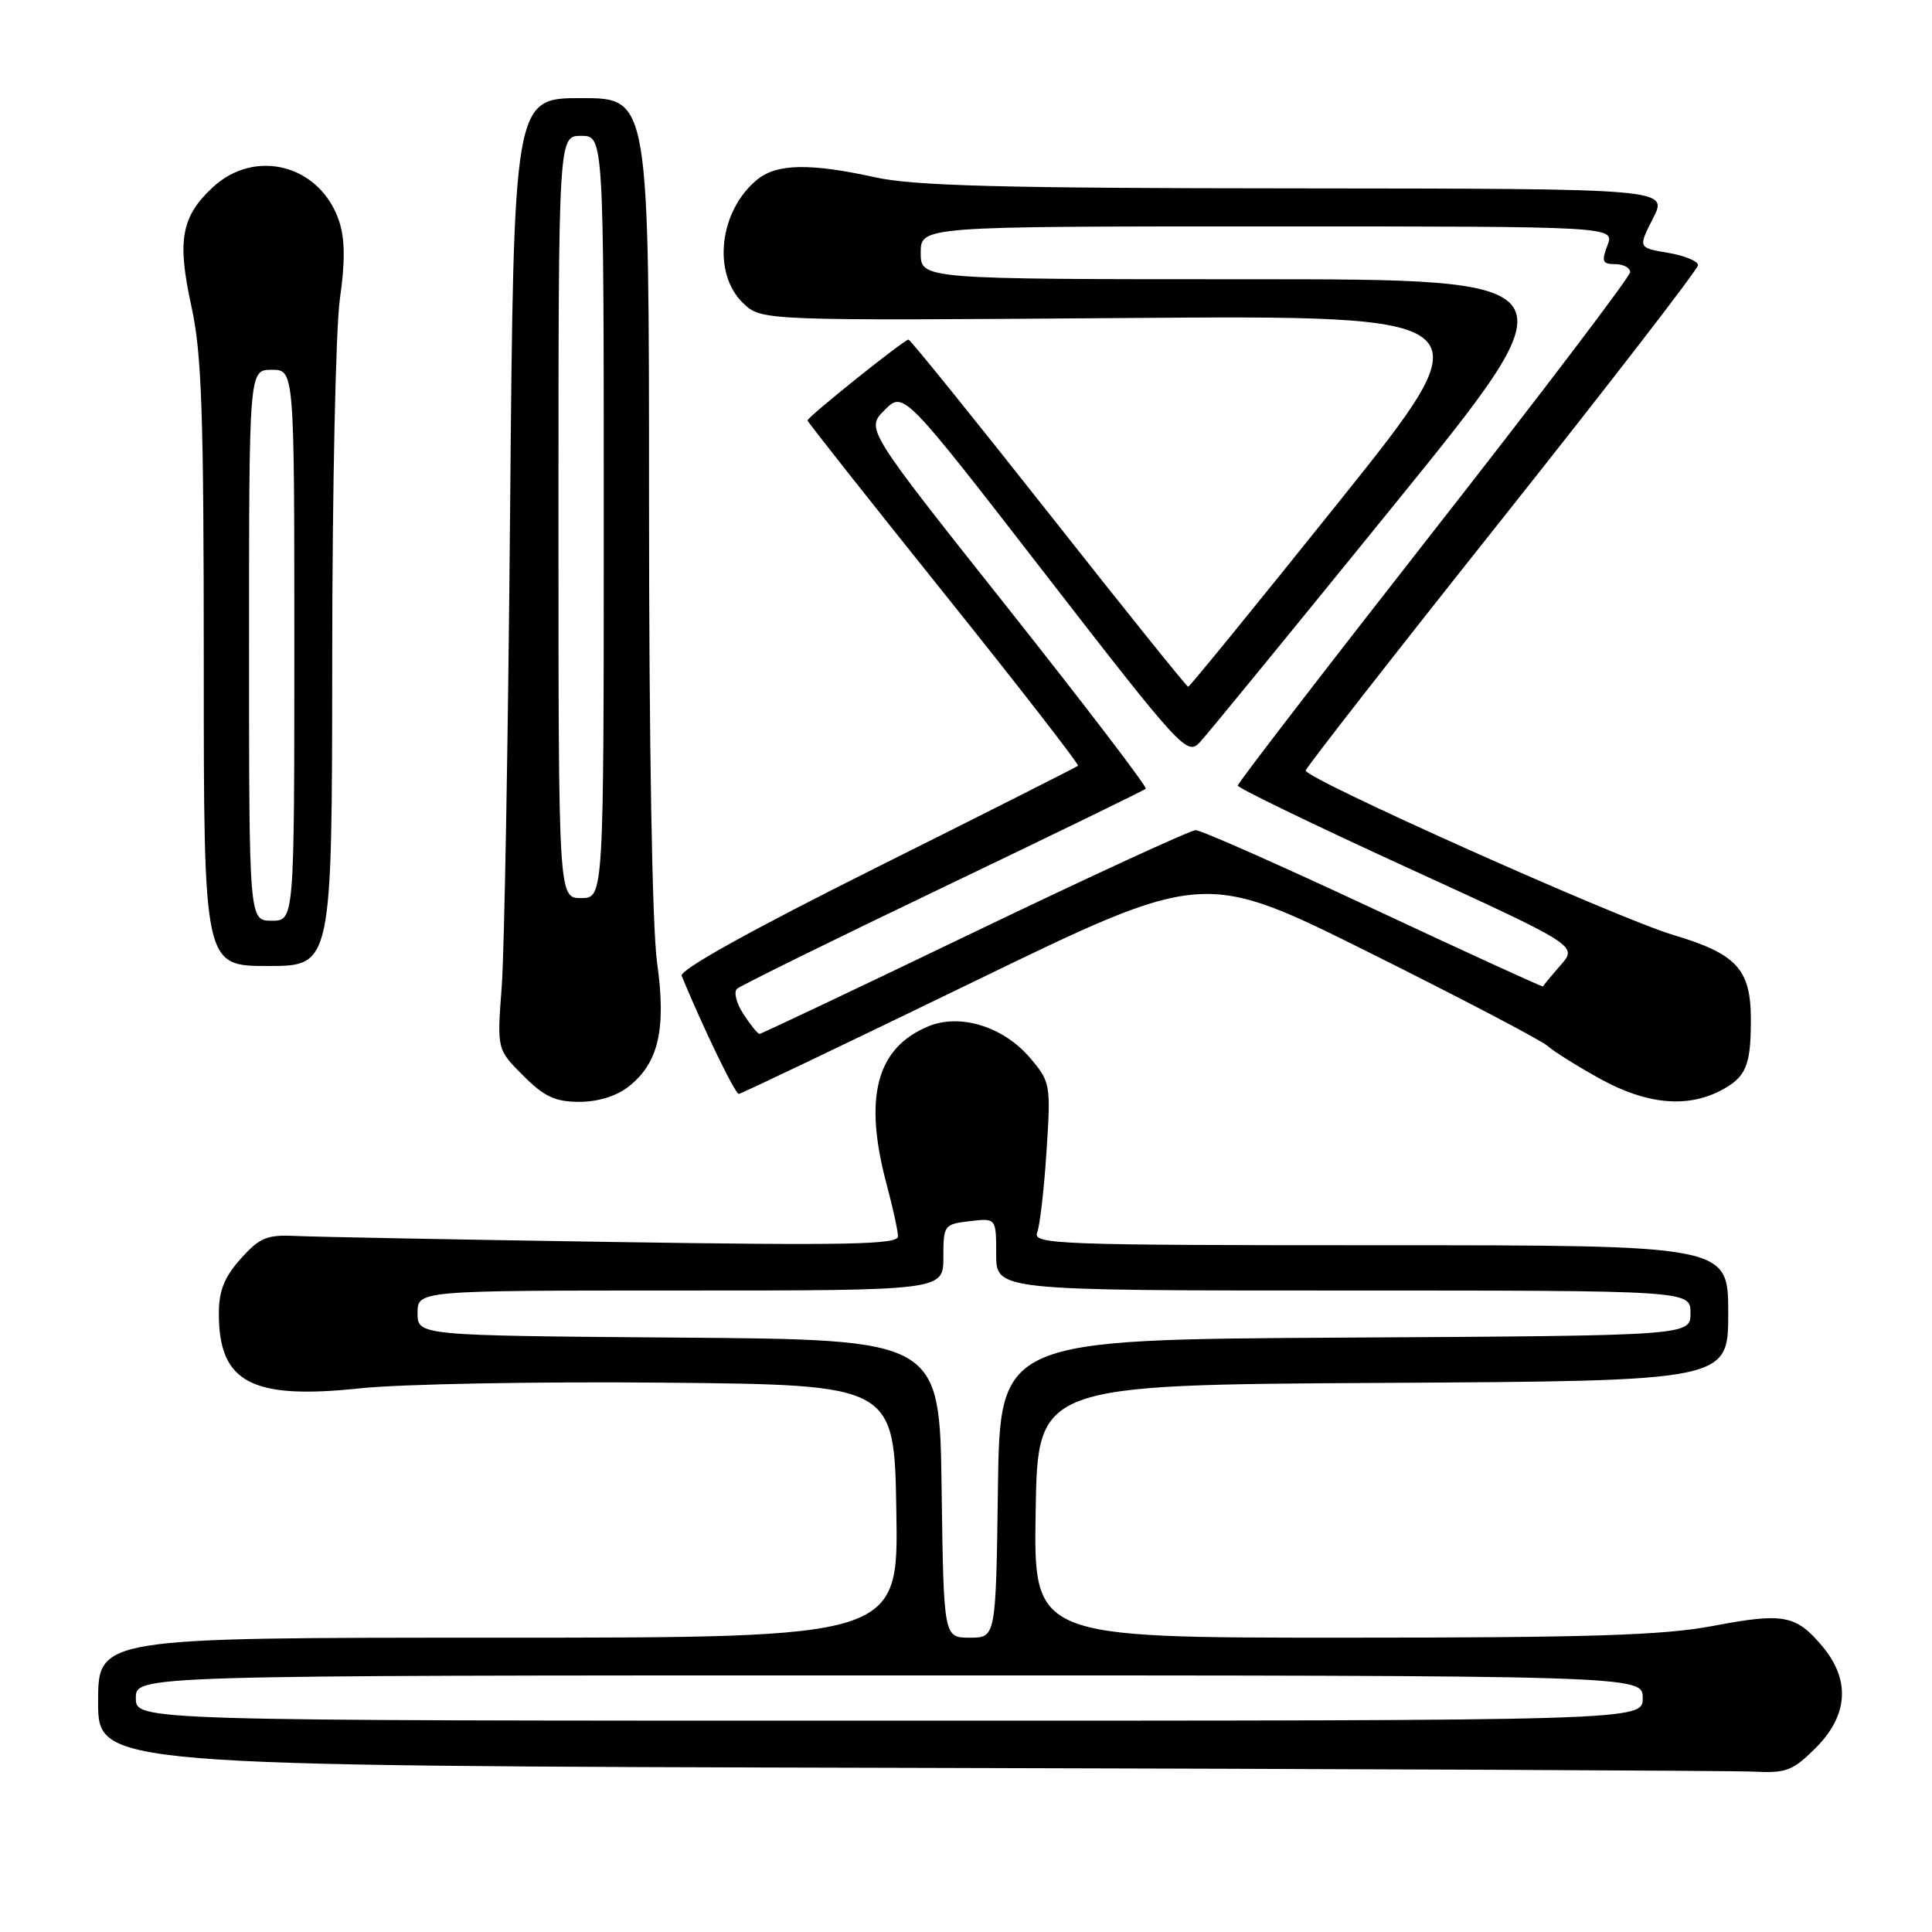 <?xml version="1.0" encoding="UTF-8" standalone="no"?>
<!DOCTYPE svg PUBLIC "-//W3C//DTD SVG 1.1//EN" "http://www.w3.org/Graphics/SVG/1.1/DTD/svg11.dtd" >
<svg xmlns="http://www.w3.org/2000/svg" xmlns:xlink="http://www.w3.org/1999/xlink" version="1.1" viewBox="0 0 256 256">
 <g >
 <path fill="currentColor"
d=" M 240.60 231.60 C 244.91 227.29 245.21 222.59 241.46 218.13 C 237.96 213.97 236.33 213.67 226.95 215.45 C 220.41 216.69 210.63 217.00 177.87 217.00 C 136.95 217.00 136.95 217.00 137.23 200.25 C 137.50 183.50 137.50 183.50 183.25 183.24 C 229.00 182.98 229.00 182.98 229.00 173.99 C 229.00 165.00 229.00 165.00 182.89 165.00 C 140.09 165.00 136.83 164.88 137.43 163.32 C 137.79 162.39 138.35 157.55 138.67 152.55 C 139.25 143.74 139.19 143.38 136.56 140.26 C 133.03 136.05 127.26 134.24 123.02 135.99 C 116.11 138.85 114.39 145.41 117.50 157.00 C 118.31 160.03 118.98 163.10 118.99 163.83 C 119.00 164.91 112.22 165.05 81.25 164.57 C 60.49 164.25 41.54 163.89 39.14 163.77 C 35.36 163.59 34.40 163.99 31.89 166.80 C 29.71 169.24 29.00 171.03 29.00 174.08 C 29.00 183.20 33.33 185.49 47.72 183.96 C 53.10 183.39 71.22 183.05 88.00 183.21 C 118.50 183.50 118.50 183.50 118.77 200.25 C 119.05 217.00 119.05 217.00 66.02 217.00 C 13.00 217.00 13.00 217.00 13.00 225.50 C 13.00 233.99 13.00 233.99 120.25 234.25 C 179.24 234.39 229.68 234.62 232.35 234.75 C 236.69 234.97 237.56 234.64 240.60 231.60 Z  M 83.29 143.98 C 87.28 140.85 88.30 136.38 87.06 127.48 C 86.42 122.89 86.00 98.62 86.00 66.43 C 86.00 13.00 86.00 13.00 77.03 13.00 C 68.07 13.00 68.07 13.00 67.59 67.75 C 67.33 97.86 66.83 126.22 66.48 130.77 C 65.85 139.05 65.85 139.05 69.32 142.52 C 72.12 145.32 73.57 146.00 76.77 146.00 C 79.23 146.00 81.70 145.24 83.29 143.98 Z  M 227.93 144.54 C 231.35 142.77 232.00 141.26 232.00 135.14 C 232.00 128.43 230.15 126.40 221.70 123.88 C 214.35 121.69 172.99 103.19 173.01 102.10 C 173.01 101.77 184.71 86.78 199.01 68.80 C 213.30 50.81 225.00 35.66 225.00 35.13 C 225.00 34.61 223.21 33.87 221.02 33.50 C 217.05 32.83 217.05 32.83 219.04 28.92 C 221.04 25.00 221.04 25.00 171.77 24.96 C 132.85 24.94 121.13 24.63 116.00 23.50 C 107.37 21.60 102.95 21.68 100.37 23.77 C 95.31 27.87 94.34 36.19 98.45 40.15 C 100.89 42.50 100.89 42.50 149.05 42.14 C 197.20 41.78 197.20 41.78 177.50 66.39 C 166.66 79.93 157.63 91.00 157.44 91.00 C 157.25 91.00 148.93 80.65 138.96 68.00 C 128.98 55.35 120.62 45.00 120.38 45.00 C 119.80 45.00 107.00 55.25 107.00 55.71 C 107.00 55.90 115.14 66.20 125.09 78.61 C 135.03 91.01 143.02 101.30 142.84 101.47 C 142.65 101.64 130.65 107.70 116.16 114.94 C 99.52 123.25 90.01 128.54 90.32 129.30 C 93.25 136.38 97.42 144.99 97.90 144.95 C 98.23 144.92 112.22 138.23 129.00 130.09 C 159.50 115.29 159.50 115.29 181.50 126.25 C 193.60 132.28 204.20 137.83 205.06 138.59 C 205.92 139.35 209.07 141.32 212.06 142.97 C 218.12 146.31 223.48 146.84 227.93 144.54 Z  M 44.02 87.25 C 44.03 64.84 44.49 43.38 45.04 39.58 C 45.74 34.73 45.71 31.66 44.95 29.34 C 42.48 21.87 33.83 19.55 28.16 24.85 C 24.00 28.73 23.45 31.88 25.37 40.63 C 26.73 46.81 27.00 54.75 27.00 88.03 C 27.00 128.00 27.00 128.00 35.50 128.00 C 44.00 128.00 44.00 128.00 44.02 87.25 Z  M 18.00 225.00 C 18.00 222.00 18.00 222.00 117.83 222.00 C 217.67 222.00 217.67 222.00 217.67 225.00 C 217.67 228.00 217.67 228.00 117.83 228.00 C 18.00 228.00 18.00 228.00 18.00 225.00 Z  M 124.77 197.25 C 124.50 177.50 124.50 177.50 89.92 177.24 C 55.33 176.97 55.33 176.97 55.33 173.99 C 55.33 171.00 55.33 171.00 90.17 171.00 C 125.00 171.00 125.00 171.00 125.00 166.61 C 125.00 162.34 125.09 162.21 128.50 161.81 C 132.00 161.40 132.00 161.40 132.00 166.20 C 132.00 171.00 132.00 171.00 178.00 171.00 C 224.00 171.00 224.00 171.00 224.00 173.99 C 224.00 176.98 224.00 176.98 178.25 177.24 C 132.50 177.50 132.50 177.50 132.23 197.25 C 131.96 217.00 131.96 217.00 128.50 217.00 C 125.04 217.00 125.04 217.00 124.77 197.25 Z  M 74.00 68.50 C 74.00 18.00 74.00 18.00 77.00 18.00 C 80.00 18.00 80.00 18.00 80.00 68.50 C 80.00 119.00 80.00 119.00 77.00 119.00 C 74.00 119.00 74.00 119.00 74.00 68.50 Z  M 98.52 134.39 C 97.58 132.96 97.19 131.44 97.66 131.02 C 98.12 130.60 110.41 124.55 124.96 117.58 C 139.51 110.61 151.60 104.73 151.82 104.51 C 152.04 104.29 143.78 93.47 133.47 80.47 C 114.71 56.83 114.71 56.83 117.22 54.33 C 119.73 51.82 119.73 51.82 138.47 76.02 C 156.54 99.35 157.29 100.15 158.98 98.36 C 159.94 97.34 171.58 83.11 184.85 66.75 C 208.98 37.00 208.98 37.00 165.49 37.00 C 122.00 37.00 122.00 37.00 122.00 33.50 C 122.00 30.00 122.00 30.00 167.98 30.00 C 213.95 30.00 213.95 30.00 213.00 32.50 C 212.18 34.64 212.33 35.00 214.02 35.00 C 215.11 35.00 216.00 35.48 216.00 36.06 C 216.00 36.65 204.30 52.06 190.01 70.31 C 175.71 88.57 164.01 103.76 164.01 104.09 C 164.00 104.41 174.14 109.32 186.53 114.99 C 209.06 125.31 209.06 125.31 206.78 127.90 C 205.53 129.33 204.48 130.60 204.46 130.71 C 204.43 130.83 194.35 126.21 182.06 120.46 C 169.77 114.71 159.14 110.00 158.44 110.00 C 157.75 110.00 144.55 116.08 129.11 123.50 C 113.67 130.93 100.86 137.00 100.64 137.00 C 100.41 137.00 99.46 135.83 98.52 134.39 Z  M 33.00 85.50 C 33.00 49.00 33.00 49.00 36.00 49.00 C 39.00 49.00 39.00 49.00 39.00 85.50 C 39.00 122.00 39.00 122.00 36.00 122.00 C 33.00 122.00 33.00 122.00 33.00 85.50 Z "/>
</g>
</svg>